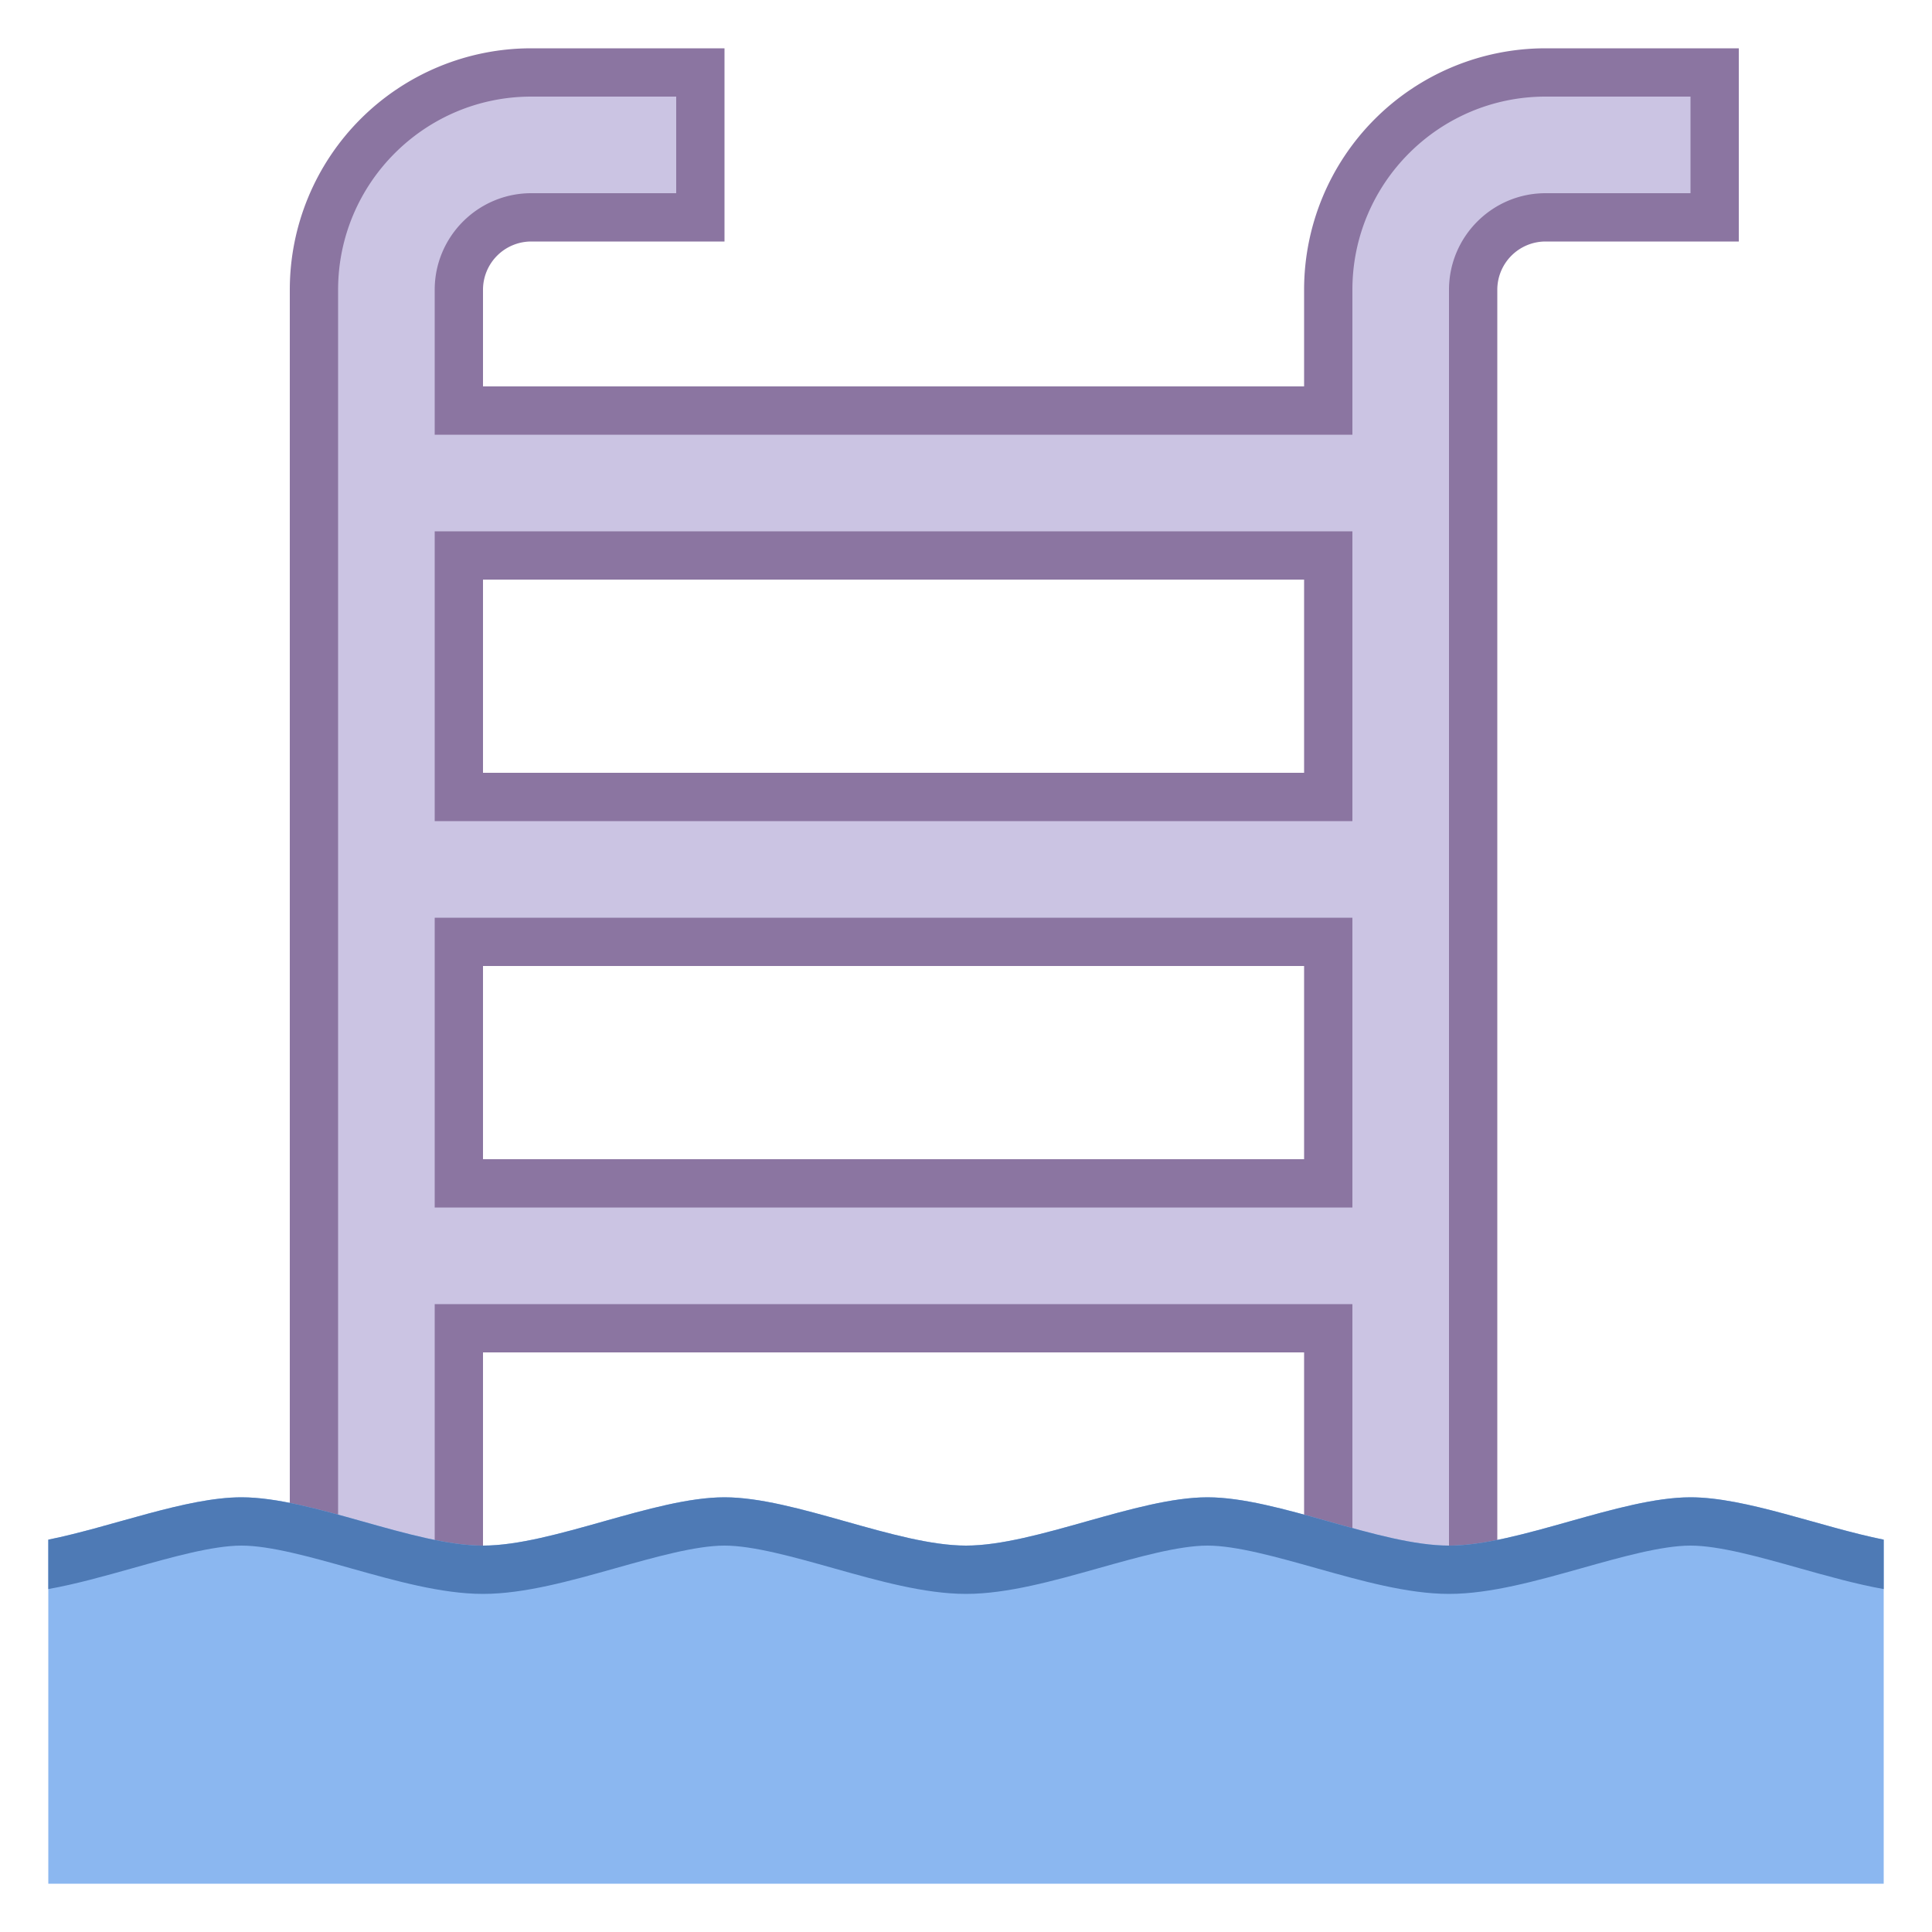 <svg viewBox="0 0 40 40" xmlns="http://www.w3.org/2000/svg"><path d="M27.5 34.438V27.5h-18v6.991l-3-.054V6c0-2.481 2.019-4.5 4.5-4.5h3.5v3H11c-.827 0-1.5.673-1.5 1.5v2.5h18V6c0-2.481 2.019-4.5 4.5-4.5h3.5v3H32c-.827 0-1.5.673-1.5 1.5v28.491l-3-.053zM9.5 24.5h18v-5h-18v5zm0-8h18v-5h-18v5z" fill="#cbc4e3"></path><path d="M35 2v2h-3c-1.103 0-2 .897-2 2v27.982l-2-.036V27H9v6.982l-2-.036V6c0-2.206 1.794-4 4-4h3v2h-3c-1.103 0-2 .897-2 2v3h19V6c0-2.206 1.794-4 4-4h3M9 17h19v-6H9v6m0 8h19v-6H9v6M36 1h-4a5 5 0 00-5 5v2H10V6a1 1 0 011-1h4V1h-4a5 5 0 00-5 5v28.929L10 35v-7h17v6.929L31 35V6a1 1 0 011-1h4V1zM10 16v-4h17v4H10zm0 8v-4h17v4H10z" fill="#8b75a1"></path><path d="M39 39H1v-7.123C2.308 31.614 3.852 31 5 31c1.458 0 3.563 1 5 1 1.438 0 3.542-1 5-1s3.563 1 5 1c1.438 0 3.542-1 5-1s3.563 1 5 1c1.438 0 3.542-1 5-1 1.148 0 2.692.614 4 .877V39z" fill="#8bb7f0"></path><g><path d="M35 31c-1.458 0-3.563 1-5 1-1.438 0-3.542-1-5-1s-3.563 1-5 1c-1.438 0-3.542-1-5-1s-3.563 1-5 1c-1.438 0-3.542-1-5-1-1.148 0-2.692.614-4 .877V32.9c.574-.103 1.17-.271 1.754-.435C3.566 32.237 4.406 32 5 32s1.434.237 2.246.465c.934.263 1.9.535 2.754.535s1.82-.272 2.754-.535C13.566 32.237 14.406 32 15 32s1.434.237 2.246.465c.934.263 1.9.535 2.754.535s1.82-.272 2.754-.535C23.566 32.237 24.406 32 25 32s1.434.237 2.246.465c.934.263 1.9.535 2.754.535s1.82-.272 2.754-.535C33.566 32.237 34.406 32 35 32s1.434.237 2.246.465c.584.165 1.18.332 1.754.435v-1.023c-1.308-.263-2.852-.877-4-.877z" fill="#4e7ab5"></path></g></svg>